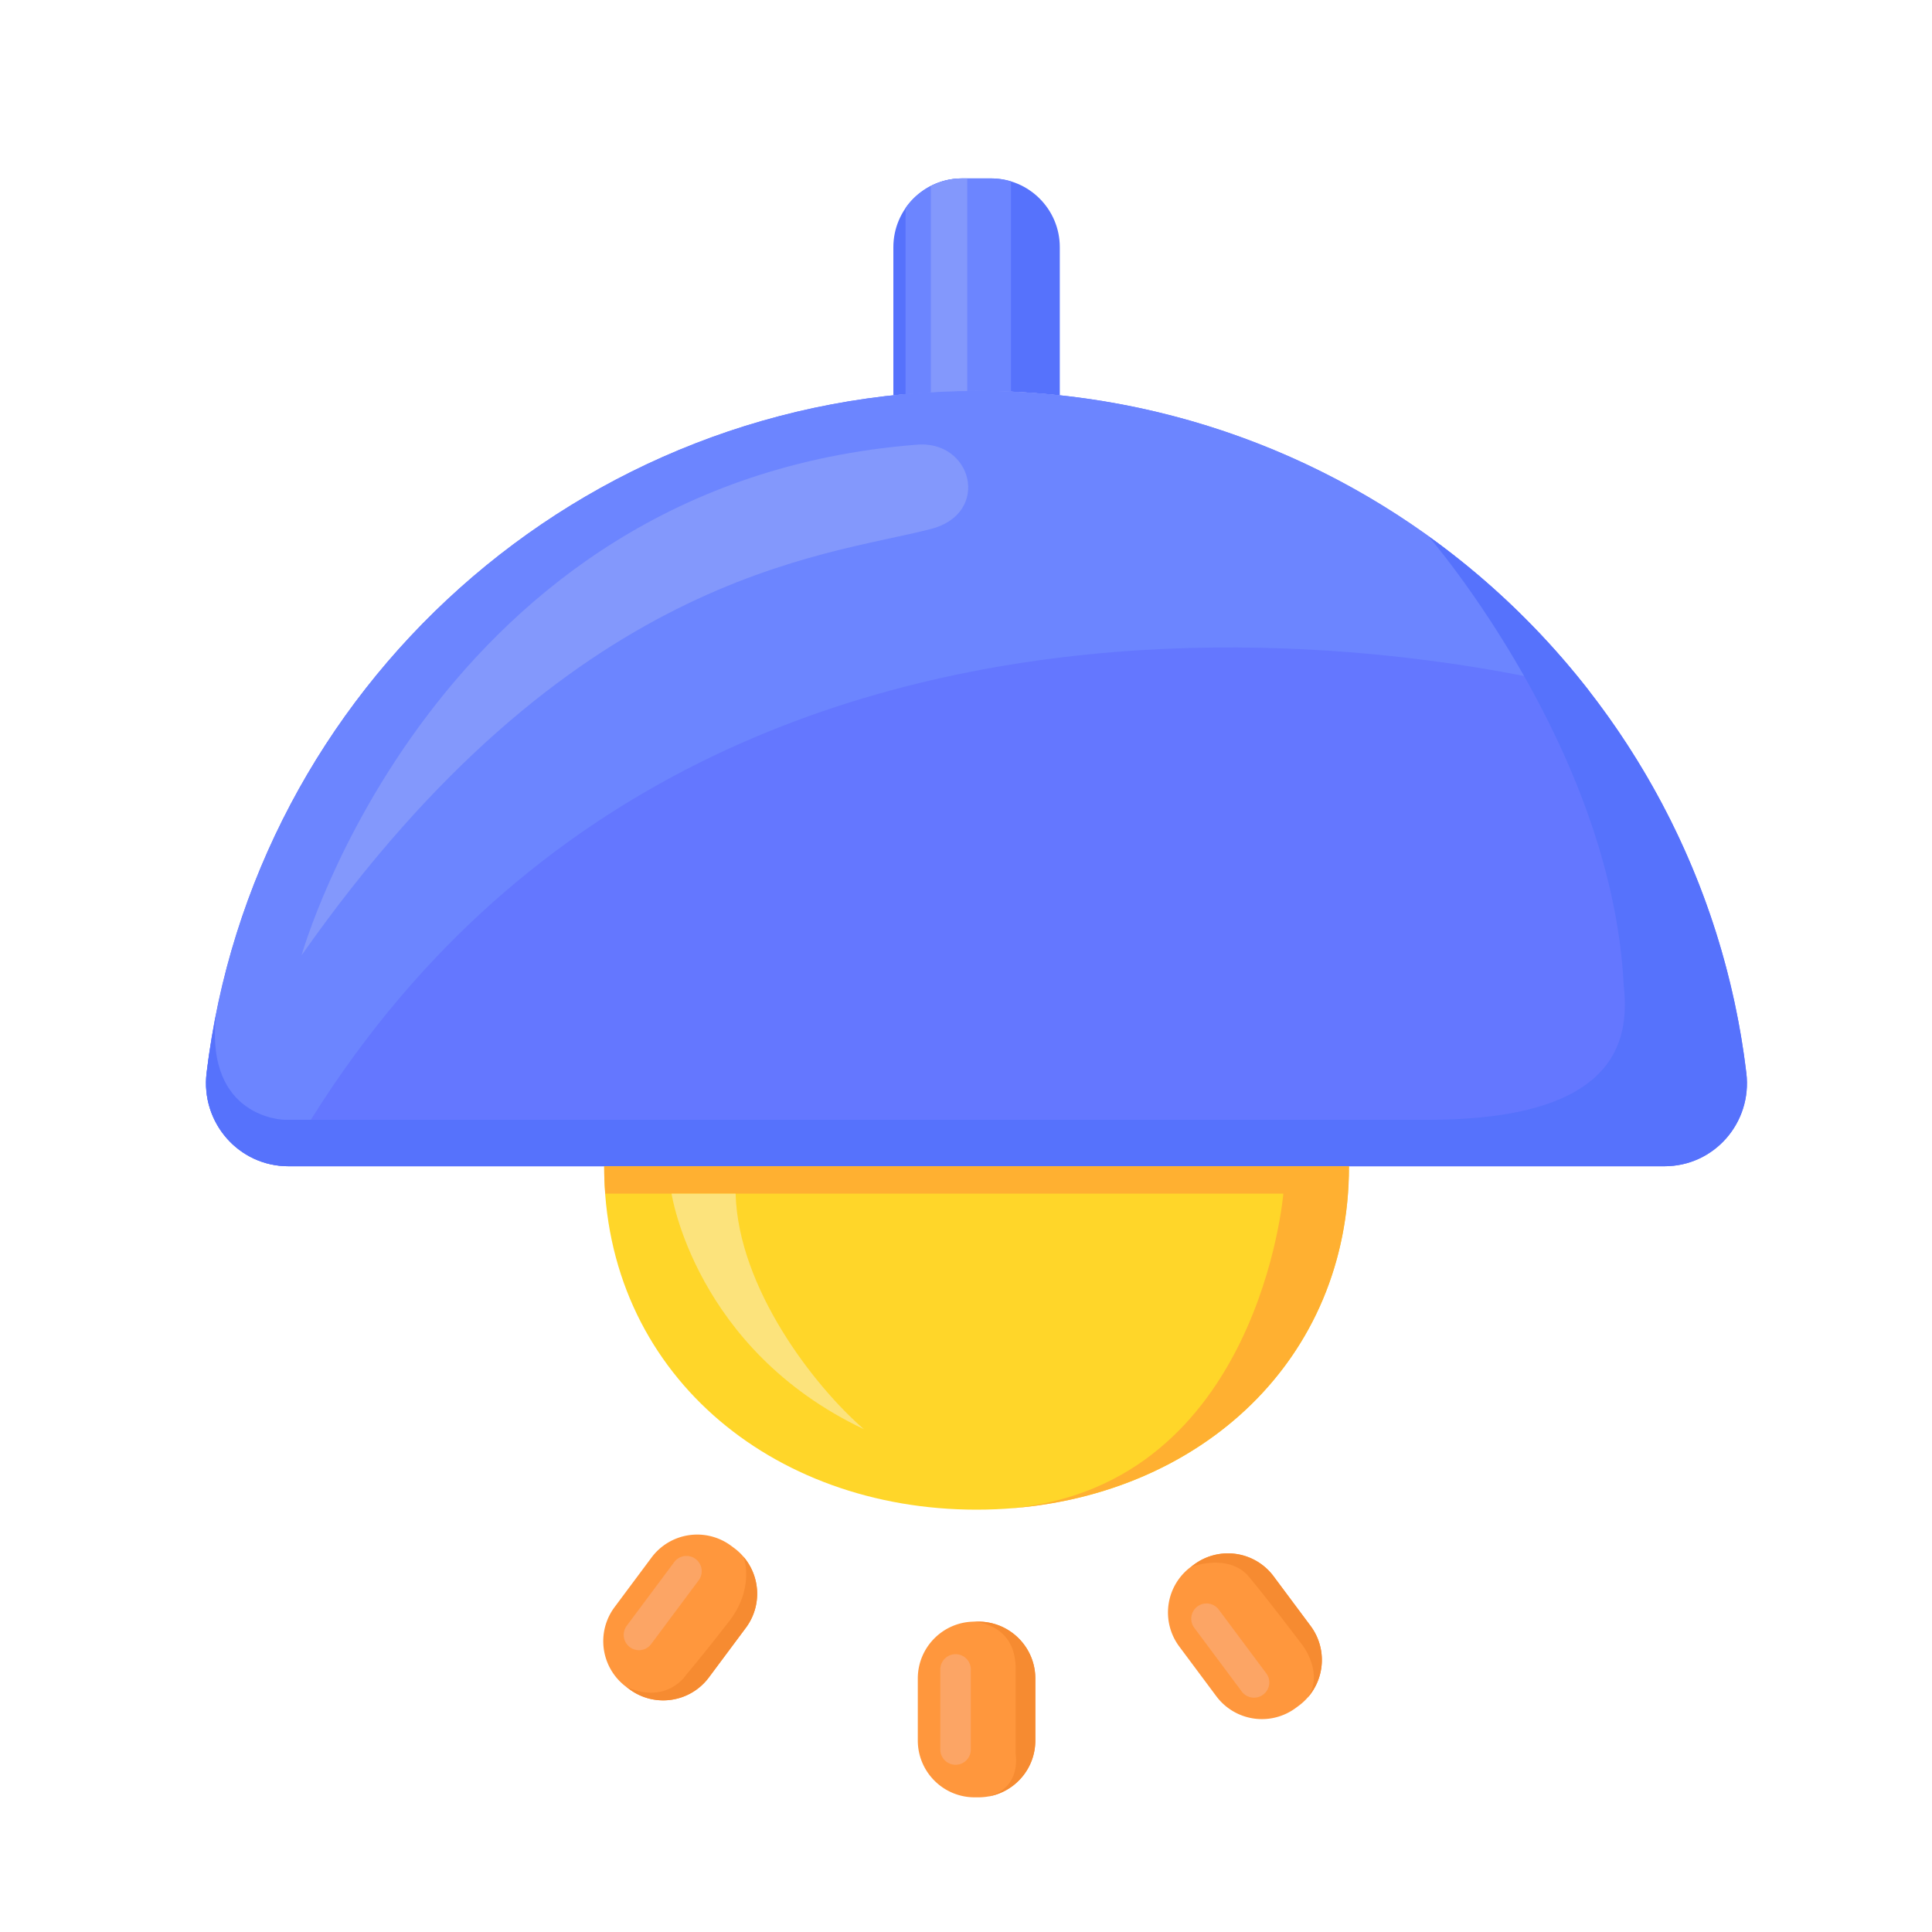 <?xml version="1.0" standalone="no"?><!DOCTYPE svg PUBLIC "-//W3C//DTD SVG 1.1//EN" "http://www.w3.org/Graphics/SVG/1.1/DTD/svg11.dtd"><svg t="1664347311318" class="icon" viewBox="0 0 1024 1024" version="1.1" xmlns="http://www.w3.org/2000/svg" p-id="2034" xmlns:xlink="http://www.w3.org/1999/xlink" width="200" height="200"><path d="M517.581 207.155c14.899 0 29.645 0.87 44.134 2.406V131.021c0-20.122-16.333-36.454-36.454-36.454H509.952c-20.122 0-36.454 16.333-36.454 36.454v78.541c14.49-1.536 29.184-2.406 44.083-2.406z" fill="#5672FC" p-id="2035"></path><path d="M882.227 618.138c26.419 0 46.541-23.194 43.366-49.408-24.422-203.674-197.786-361.574-408.064-361.574s-383.642 157.901-408.064 361.574c-3.123 26.214 16.998 49.408 43.366 49.408h729.395z" fill="#6477FF" p-id="2036"></path><path d="M714.957 618.138c0 109.005-88.371 182.016-197.376 182.016s-197.376-73.011-197.376-182.016h394.752z" fill="#FFD629" p-id="2037"></path><path d="M518.554 952.627h-1.946c-16.691 0-30.157-13.517-30.157-30.157v-32.819c0-16.691 13.517-30.157 30.157-30.157h1.946c16.691 0 30.157 13.517 30.157 30.157v32.819c0.051 16.691-13.466 30.157-30.157 30.157zM333.466 895.232l-1.587-1.178a30.167 30.167 0 0 1-6.144-42.24l19.61-26.317a30.167 30.167 0 0 1 42.24-6.144l1.587 1.178a30.167 30.167 0 0 1 6.144 42.24l-19.61 26.317a30.167 30.167 0 0 1-42.24 6.144zM686.899 905.165l1.587-1.178a30.167 30.167 0 0 0 6.144-42.24l-19.61-26.317a30.167 30.167 0 0 0-42.24-6.144l-1.587 1.178a30.167 30.167 0 0 0-6.144 42.24l19.61 26.317a30.167 30.167 0 0 0 42.24 6.144z" fill="#FF973D" p-id="2038"></path><path d="M517.581 207.155c-210.278 0-383.642 157.901-408.064 361.574-3.021 25.344 15.667 47.77 40.755 49.254 217.088-387.123 690.688-252.109 692.07-251.699-75.162-96.819-192.666-159.13-324.762-159.13z" fill="#6C85FF" p-id="2039"></path><path d="M757.146 284.262c1.997 2.304 96.973 113.152 103.424 237.363 2.611 24.832 2.099 71.885-103.526 71.885H150.733s-41.984-0.666-36.301-55.091c-1.946 9.984-3.686 20.07-4.915 30.31-3.123 26.214 16.998 49.408 43.366 49.408h729.344c26.419 0 46.541-23.194 43.366-49.408-13.978-117.094-77.312-218.931-168.448-284.467z" fill="#5672FC" p-id="2040"></path><path d="M480 208.947c12.39-1.126 24.883-1.792 37.581-1.792 6.144 0 12.237 0.205 18.278 0.461V96.154a36.454 36.454 0 0 0-10.65-1.587h-15.309a36.454 36.454 0 0 0-29.952 15.667v98.714z" fill="#6C85FF" p-id="2041"></path><path d="M493.363 207.974c6.4-0.41 12.851-0.666 19.302-0.717V94.566h-2.765c-5.99 0-11.571 1.485-16.538 3.994v109.414z" fill="#8398FC" p-id="2042"></path><path d="M320.819 632.678h359.373s-12.749 154.112-143.923 166.707c100.25-7.834 178.739-78.541 178.739-181.248h-394.752c-0.051 4.915 0.205 9.779 0.563 14.541z" fill="#FFB031" p-id="2043"></path><path d="M518.554 859.494h-1.946c-0.256 0-0.461 0.051-0.717 0.051 3.942 0.256 22.426 2.611 22.426 24.934v45.312s3.277 17.613-14.387 22.374c14.131-2.509 24.832-14.848 24.832-29.696v-32.819c0-16.64-13.517-30.157-30.208-30.157zM375.706 889.088l19.61-26.317a30.167 30.167 0 0 0-1.229-37.632c0.154 0.358 6.093 16.538-7.731 34.304-13.978 18.022-22.528 28.058-22.528 28.058s-10.138 16.282-31.898 6.554l1.587 1.178c13.312 9.984 32.205 7.219 42.189-6.144zM693.043 899.84a30.213 30.213 0 0 0 1.587-38.042l-19.61-26.317a30.167 30.167 0 0 0-42.24-6.144l-1.587 1.178s20.122-7.68 30.874 5.325c10.803 13.005 28.211 36.045 28.211 36.045s11.622 15.002 2.765 27.955z" fill="#F68B31" p-id="2044"></path><path d="M355.942 632.678s12.442 82.381 101.939 124.826c-26.778-23.194-66.662-75.162-67.994-124.826h-33.946z" fill="#FCE37C" p-id="2045"></path><path d="M159.846 506.317s70.144-249.958 325.069-270.541c30.413-3.43 40.704 36.301 8.499 44.595-57.088 14.797-191.13 23.091-333.568 225.946z" fill="#8398FC" p-id="2046"></path><path d="M333.824 873.011a8.09 8.09 0 0 1-1.638-11.315l25.344-33.997a8.09 8.09 0 0 1 12.954 9.677l-25.344 33.997c-2.662 3.584-7.731 4.352-11.315 1.638zM506.47 935.373c-4.454 0-8.09-3.635-8.09-8.09v-42.445c0-4.454 3.635-8.09 8.09-8.09 4.454 0 8.09 3.635 8.09 8.09v42.445c0 4.454-3.635 8.09-8.09 8.09zM669.491 898.202c-3.584 2.662-8.653 1.946-11.315-1.638l-25.344-33.997a8.09 8.09 0 0 1 12.954-9.677l25.344 33.997c2.714 3.584 1.946 8.653-1.638 11.315z" fill="#FCA565" p-id="2047"></path></svg>